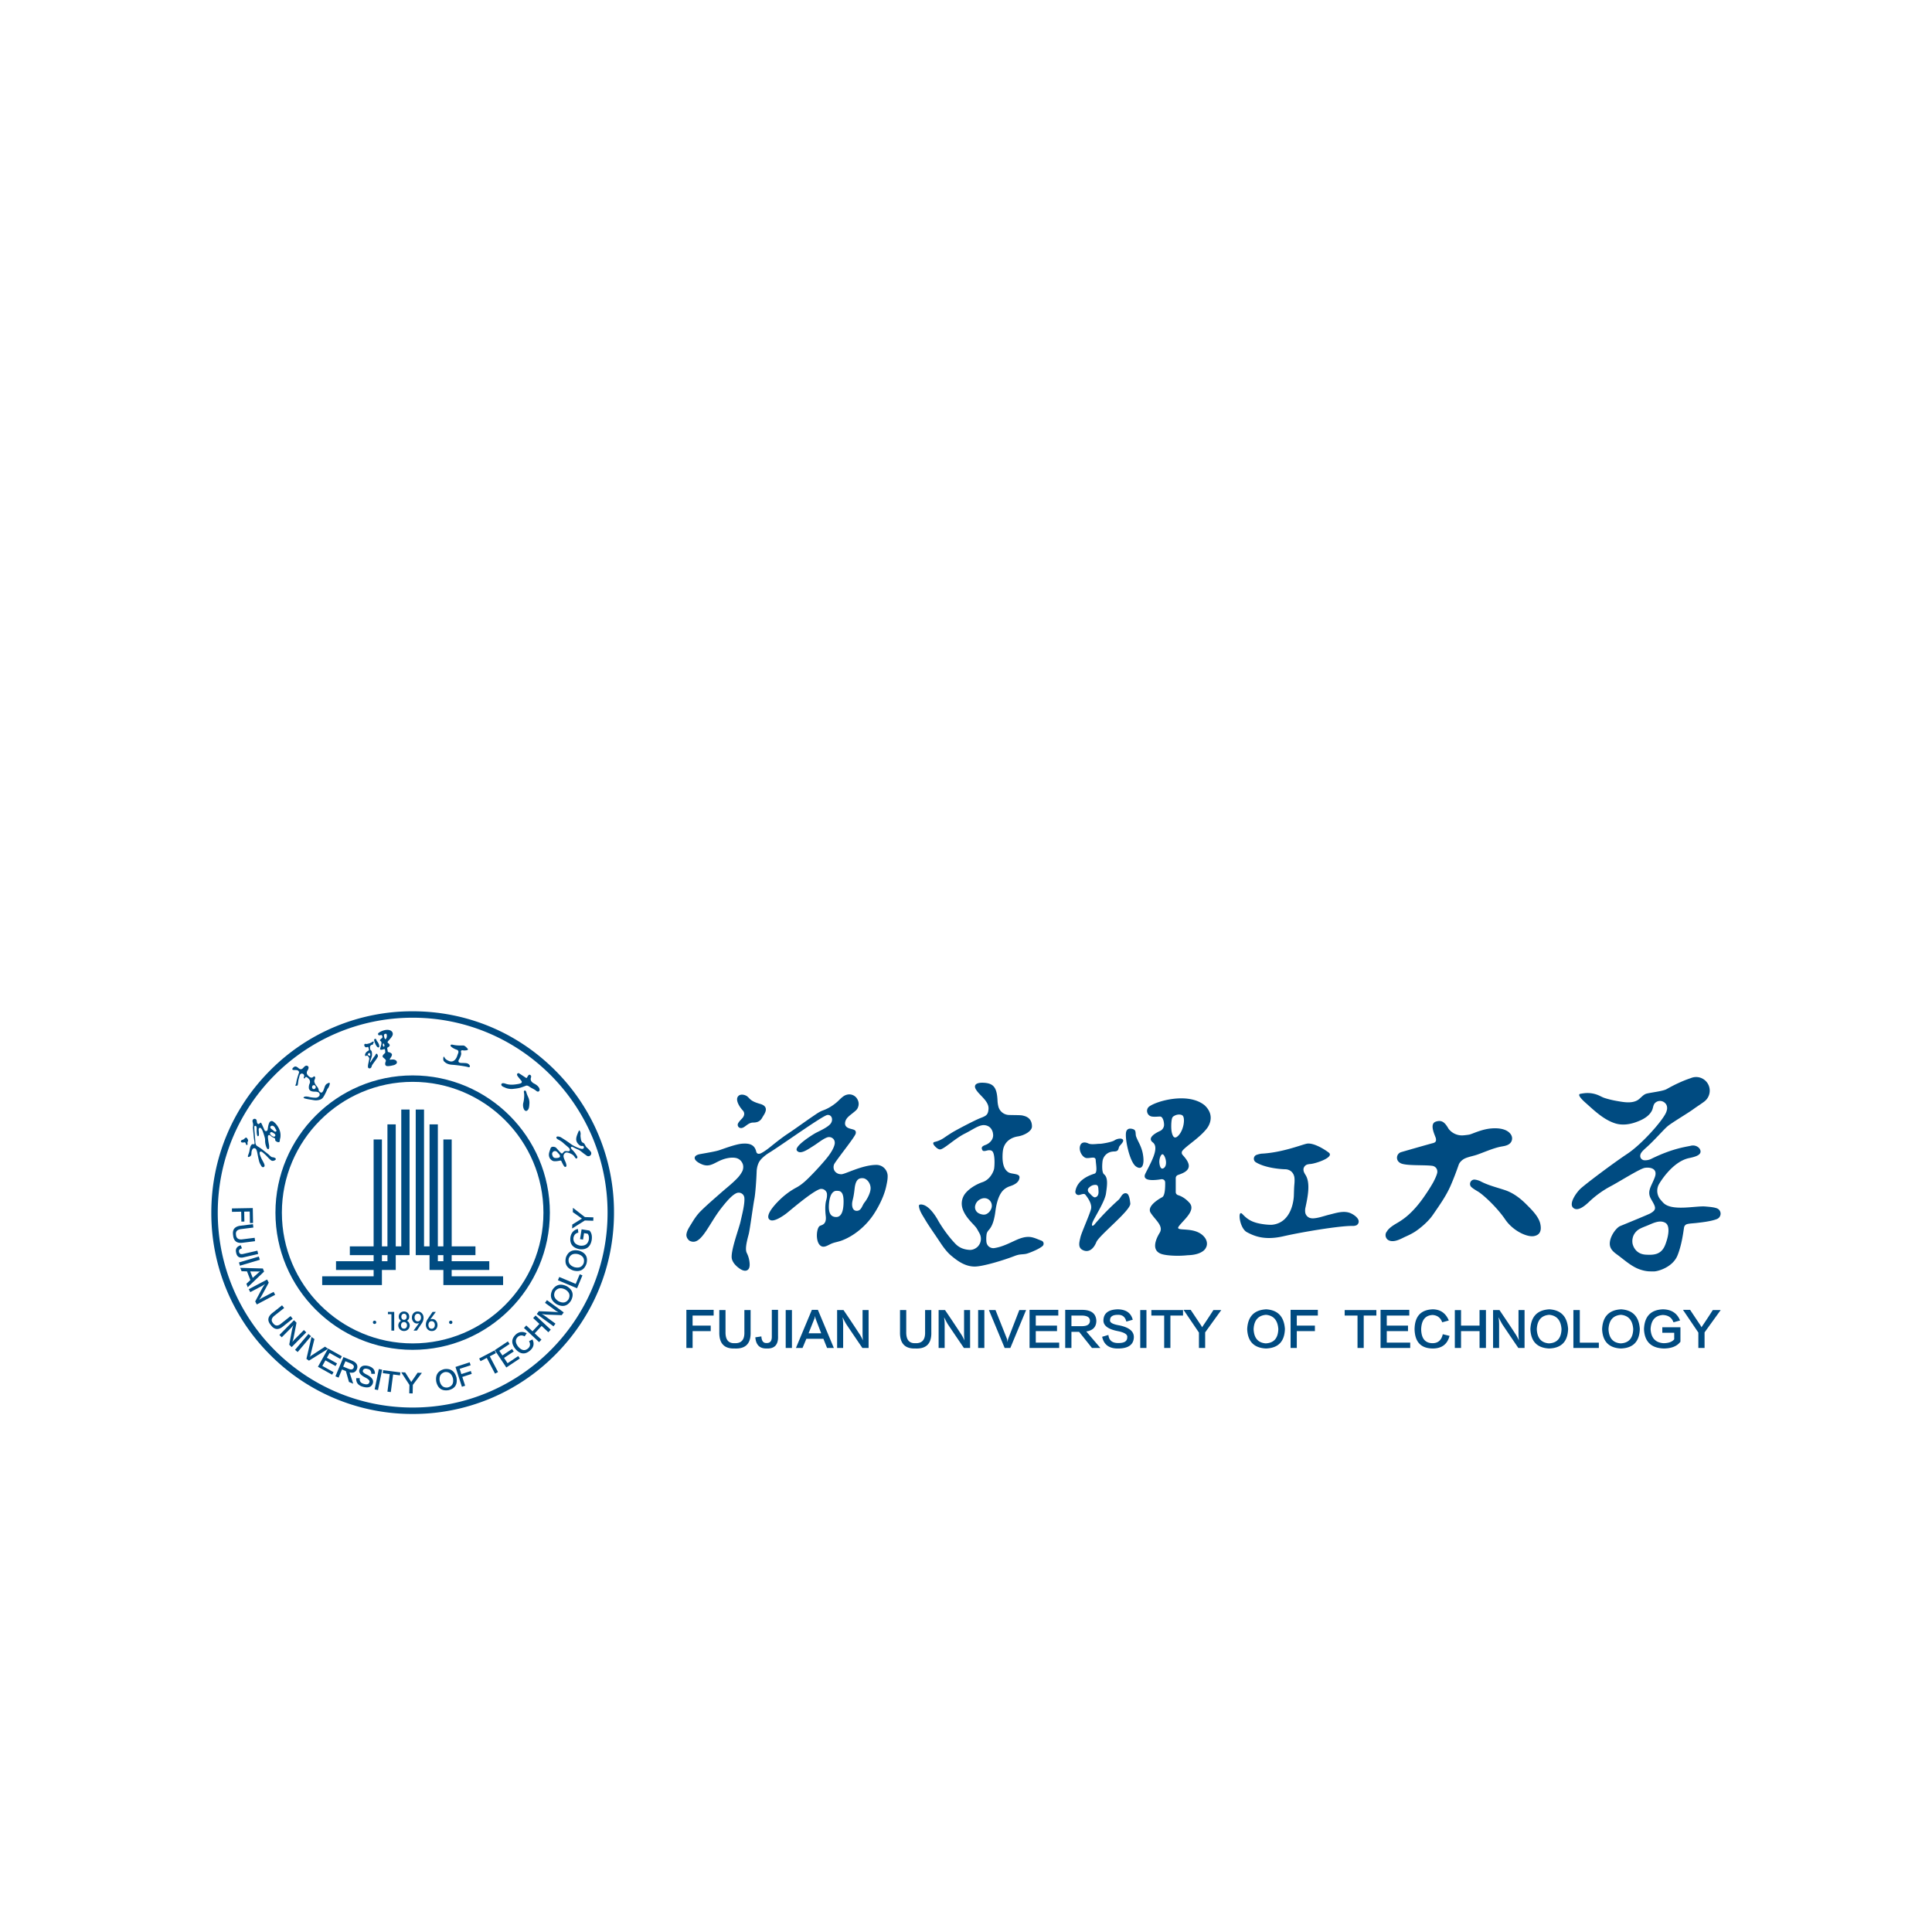 <svg width="128" height="128" fill="none" xmlns="http://www.w3.org/2000/svg"><g filter="url(#a)" fill-rule="evenodd" clip-rule="evenodd" fill="#004B81"><path d="M47.281 71.158h-1.395v.667h1.201v.364h-1.2v1.116h-.413v-2.523h1.807v.376ZM49.317 70.794h.413v1.456c.024.76-.328 1.124-1.056 1.091-.695.025-1.035-.34-1.018-1.091v-1.456h.412v1.456c-.008.51.194.756.606.74.445.016.66-.23.643-.74v-1.456ZM51.135 70.782h.412v1.735c.025.574-.23.849-.764.824-.453.008-.7-.238-.74-.74l.4-.06c.017.307.134.453.352.437.235.008.348-.142.34-.45v-1.746ZM52.055 73.305h.413v-2.51h-.413v2.51ZM53.57 72.335h.837l-.34-.886a.737.737 0 0 1-.06-.242h-.012a.815.815 0 0 1-.073.242l-.352.886Zm1.225.97-.243-.607h-1.128l-.254.607h-.437l1.055-2.523h.4l1.056 2.523h-.449ZM57.17 72.808v-.012a4.46 4.46 0 0 1-.023-.45v-1.552h.4v2.511h-.413c-.485-.712-.84-1.237-1.067-1.577-.09-.153-.166-.299-.23-.436h-.013c.025.145.037.311.037.497v1.516h-.4v-2.51h.424a83.64 83.64 0 0 1 1.043 1.564c.089.13.17.279.243.449ZM61.29 70.794h.412v1.456c.025.76-.327 1.124-1.055 1.091-.695.025-1.035-.34-1.019-1.091v-1.456h.413v1.456c-.008.51.194.756.606.74.445.016.66-.23.643-.74v-1.456ZM63.896 72.808v-.012a4.485 4.485 0 0 1-.024-.45v-1.552h.4v2.511h-.412c-.485-.712-.841-1.237-1.068-1.577-.089-.153-.165-.299-.23-.436h-.012c.024.145.036.311.036.497v1.516h-.4v-2.51h.424a83.9 83.9 0 0 1 1.043 1.564c.09.13.17.279.243.449ZM64.804 73.305h.412v-2.51h-.412v2.51ZM65.518 70.794h.437l.752 1.892c.024.081.036.15.036.207h.013a.862.862 0 0 1 .048-.219l.728-1.88h.449l-1.043 2.511h-.377l-1.043-2.51ZM68.622 72.953h1.552v.352H68.21v-2.523h1.905v.376h-1.492v.667h1.407v.364h-1.407v.764ZM70.985 71.158v.704h.692c.363 0 .541-.126.533-.376-.008-.21-.186-.32-.533-.328h-.692Zm1.917 2.147h-.558l-.85-1.067h-.509v1.067h-.412v-2.523h1.177c.565.017.86.255.885.716 0 .412-.223.65-.667.715l.934 1.092ZM75.047 71.437l-.425.121c-.072-.307-.258-.456-.558-.448-.34 0-.513.113-.52.34-.034.161.157.278.569.351.687.13 1.023.4 1.007.813-.025.469-.352.711-.983.727-.63.025-1.002-.234-1.116-.776l.413-.121c.04.372.27.55.691.534.372 0 .558-.126.558-.377.032-.185-.178-.323-.63-.412-.655-.129-.97-.376-.947-.74.025-.452.34-.687.946-.703.55.008.881.239.995.691ZM75.543 73.305h.412v-2.51h-.412v2.51ZM78.38 71.158h-.838v2.147h-.412v-2.147h-.849v-.364h2.098v.364ZM80.913 70.794l-1.068 1.48v1.031h-.412v-1.019l-1.02-1.504h.474l.704 1.055c0 .008.004.017.012.025a.28.28 0 0 1 .036.073.143.143 0 0 0 .025-.037 44.814 44.814 0 0 0 .728-1.104h.52ZM83.855 73.002c.542-.024.82-.34.837-.946-.04-.582-.31-.898-.812-.946-.518.04-.793.356-.825.946.024.59.291.905.8.946Zm.037-2.256c.768.048 1.18.481 1.237 1.298-.024.84-.445 1.273-1.262 1.297-.792-.04-1.205-.468-1.237-1.285.04-.833.461-1.27 1.262-1.31ZM87.31 71.158h-1.394v.667h1.2v.364h-1.2v1.116h-.412v-2.523h1.807v.376ZM91.187 71.158h-.837v2.147h-.411v-2.147h-.85v-.364h2.098v.364ZM91.877 72.953h1.553v.352h-1.965v-2.523h1.904v.376h-1.492v.667h1.407v.364h-1.407v.764ZM95.987 71.486l-.436.12c-.113-.306-.328-.468-.643-.484-.477.024-.728.335-.752.934.008.606.25.917.728.934.38.008.614-.19.704-.595l.448.11c-.146.566-.526.844-1.14.836-.768-.016-1.16-.444-1.177-1.285.016-.85.42-1.286 1.213-1.31.501.008.853.255 1.055.74ZM98.023 70.794h.425v2.511h-.424V72.19h-1.226v1.116h-.412v-2.51h.412v1.03h1.225v-1.03ZM100.629 72.808v-.012a4.576 4.576 0 0 1-.024-.45v-1.552h.401v2.511h-.413c-.485-.712-.84-1.237-1.067-1.577a5.6 5.6 0 0 1-.23-.436h-.013c.025.145.037.311.037.497v1.516h-.4v-2.51h.424c.477.703.825 1.224 1.043 1.564.089.13.17.279.242.449ZM102.617 73.002c.542-.024.821-.34.837-.946-.041-.582-.311-.898-.813-.946-.517.04-.792.356-.824.946.024.59.291.905.8.946Zm.037-2.256c.767.048 1.18.481 1.237 1.298-.025.84-.445 1.273-1.262 1.297-.792-.04-1.205-.468-1.237-1.285.041-.833.461-1.27 1.262-1.31ZM104.241 70.794h.425v2.16h1.261v.351h-1.686v-2.51ZM107.369 73.002c.541-.024.82-.34.836-.946-.04-.582-.311-.898-.812-.946-.518.04-.793.356-.825.946.025.59.291.905.801.946Zm.036-2.256c.768.048 1.181.481 1.237 1.298-.024.84-.445 1.273-1.261 1.297-.792-.04-1.205-.468-1.237-1.285.04-.833.461-1.27 1.261-1.31ZM110.132 71.934h1.201v.959c-.226.299-.598.448-1.116.448-.832-.032-1.265-.46-1.298-1.285.033-.841.449-1.278 1.25-1.31.566.008.946.255 1.14.74l-.437.12c-.113-.314-.352-.476-.715-.484-.502.04-.768.352-.801.934.033.582.316.893.849.934.332 0 .57-.085.716-.255v-.437h-.789v-.364ZM114 70.794l-1.068 1.48v1.031h-.412v-1.019l-1.018-1.504h.472l.704 1.055c0 .008.004.017.012.025s.02.032.036.073a.14.14 0 0 0 .025-.037 45.256 45.256 0 0 0 .727-1.104H114ZM57.274 63.67c-.16.193-.203.56-.522.55-.32-.009-.314-.424-.286-.584.04-.223.087-.286.155-.89.068-.605.28-.702.547-.687.266.014.508.334.512.653.005.319-.246.764-.406.957Zm-1.901.961c-.264-.015-.517-.166-.448-.9.068-.731.343-.84.501-.835.161.005.457-.04.463.669.007.71-.162 1.086-.516 1.066Zm3.436-2.745a.75.75 0 0 0-.278-.545s-.174-.16-.455-.164c-.953-.002-2.082.622-2.335.619a.802.802 0 0 1-.175-.023c-.077-.025-.282-.11-.33-.344 0 0-.048-.192.064-.357.346-.524 1.352-1.762 1.395-1.978.045-.226-.135-.252-.27-.29-.136-.039-.485-.097-.433-.439.052-.336.348-.47.703-.786a.6.6 0 0 0 .06-.062l.011-.014a.483.483 0 0 0 .082-.152c.056-.146.082-.374-.111-.625 0 0-.239-.316-.661-.19-.254.075-.456.34-.653.503-.268.225-.569.411-.899.528-.227.08-.428.229-.627.363-.526.354-1.035.732-1.56 1.086l-.117.078c-.427.282-.865.635-1.21.912-.316.254-.596.42-.672.428-.043.006-.085.016-.132-.003-.062-.026-.08-.064-.097-.108l-.011-.042c-.116-.465-.472-.543-.925-.51-.47.036-1.358.387-1.578.451-.22.065-.69.149-1.205.239-.516.09-.49.426.11.677.6.252.883-.193 1.56-.374.286-.076.526-.084.716-.041a.61.61 0 0 1 .374.275c.185.287.034.59.035.59a1.997 1.997 0 0 1-.364.498c-.326.338-.708.633-1.06.943-.453.4-.917.794-1.346 1.22-.233.234-.42.51-.588.792-.141.235-.328.486-.352.764 0 0-.013.168.116.307.044.07.126.124.26.149h.003a.217.217 0 0 0 .068.008c.605.026 1.1-1.235 1.816-2.164.48-.623.828-.983 1.103-1.074a.381.381 0 0 1 .328.062s.12.075.145.248l.003.031v.006c.032.418-.17 1.162-.252 1.54-.104.483-.702 2.037-.573 2.501.056.201.196.373.352.506.137.118.352.277.544.263a.28.28 0 0 0 .185-.086c.117-.127.1-.356.08-.515a1.75 1.75 0 0 0-.176-.573c-.127-.247-.007-.745.125-1.239.082-.31.277-1.819.38-2.36.058-.305.124-1.113.15-1.843.003-.058.014-.139.029-.214 0 0 .035-.208.143-.394a1.357 1.357 0 0 1 .232-.272c.12-.112.265-.225.44-.33.763-.465 3.54-2.461 3.843-2.493.303-.032.412.354.187.606-.226.252-.786.487-.987.6-.198.111-1.438.883-1.219 1.16.22.278.697-.064 1.122-.335.279-.177.61-.451.889-.547 0 0 .206-.08.386.089 0 0 .127.105.107.316v.007c-.044.29-.279.669-.595 1.045-.282.334-.576.66-.88.973-.322.33-.653.673-1.062.892-.484.259-.89.58-1.27.978-.687.722-.703 1.084-.444 1.187.258.103.8-.258 1.044-.445.23-.175 1.654-1.416 2.218-1.613a.37.37 0 0 1 .318.057.365.365 0 0 1 .152.229c.02.155-.01.328-.037.418-.058.193-.104.503-.039 1.083.064.58-.277.583-.393.651-.213.126-.29.91-.033 1.232.252.314.562.035.844-.074.196-.075.407-.106.605-.177.819-.295 1.572-.926 2.072-1.632 0 0 .717-.994.923-2.031.022-.112.09-.382.082-.652ZM49.167 58.098c-.07.075-.193.195-.26.313l-.003.005-.006.012a.204.204 0 0 0-.003.183c.052.108.132.118.194.126.26.006.442-.365.816-.365.428 0 .539-.225.633-.389.1-.173.485-.66-.175-.846-.661-.187-.663-.342-.855-.497-.125-.1-.473-.212-.625.019-.175.264.16.733.325.907.165.174.099.383-.04.532ZM110.336 66.447c-.253.669-.73.715-1.322.676l-.02-.002c-.734-.066-.836-.745-.836-.745a1.02 1.02 0 0 1-.004-.27 1.39 1.39 0 0 1 .037-.165c.109-.334.382-.488.381-.489.173-.105.361-.172.547-.247.363-.145.829-.413 1.217-.188.292.17.253.761 0 1.43Zm3.658-2.038a.382.382 0 0 0-.203-.336c-.189-.087-.473-.111-.811-.14-.654-.053-2.225.335-2.782-.246a3.391 3.391 0 0 1-.23-.263.914.914 0 0 1-.171-.528s-.008-.217.106-.426a1.32 1.32 0 0 1 .025-.042s.831-1.455 1.971-1.7c.277-.06.755-.155.766-.422.01-.26-.315-.476-.631-.4-.315.077-1.19.163-2.613.861a.903.903 0 0 1-.518.099c-.045-.01-.226-.066-.233-.278.004-.205.146-.33.459-.613.487-.439 1.079-1.12 1.338-1.345.272-.236 1.323-.856 1.691-1.122.282-.205.577-.388.784-.549l-.001-.001a.902.902 0 0 0-.767-1.58.896.896 0 0 0-.153.05 7.209 7.209 0 0 0-.796.316l-.001.001c-.309.136-.589.292-.818.418-.239.13-1.014.216-1.313.292-.249.064-.412.338-.637.455-.406.213-.942.101-1.371.026a5.966 5.966 0 0 1-.778-.191c-.13-.042-.251-.112-.377-.169a1.859 1.859 0 0 0-1.015-.142 2.96 2.96 0 0 0-.214.035c-.295.058.36.605.425.664.561.505 1.163 1.067 1.899 1.297.427.13.894.076 1.311-.067.29-.1.592-.229.829-.434.121-.104.225-.23.291-.376.072-.157.067-.353.196-.48a.473.473 0 0 1 .315-.132H110a.48.48 0 0 1 .34.165c.133.143.114.335.104.396a1.2 1.2 0 0 1-.049.171c-.178.496-1.578 2.105-2.585 2.773-.956.633-2.876 2.08-3.13 2.338-.286.29-.746.965-.454 1.234.331.305.877-.226 1.104-.44.416-.39.896-.73 1.401-.997.552-.29 1.914-1.153 2.237-1.207.323-.053.884.016.669.615-.216.6-.554.93-.246 1.46.307.53.403.685-.062.946-.129.072-1.546.654-1.987.834-.257.105-.724.713-.688 1.224.022.293.235.486.458.648.493.356.973.818 1.56 1.012.45.148.663.115.905.121.242.006 1.236-.265 1.558-1.05.282-.685.386-1.532.436-1.85a.282.282 0 0 1 .197-.232l.006-.002h.002c.167-.045.414-.05.62-.075.238-.028.967-.1 1.367-.265.242-.113.231-.35.231-.35ZM72.13 62.995c-.041-.041-.052-.101-.052-.101a.214.214 0 0 1 .054-.192c.094-.091.21-.193.415-.202.219-.01.216.13.233.419.017.288-.11.387-.23.407-.115.02-.29-.2-.42-.33Zm2.616.158a.212.212 0 0 0-.262-.084c-.187.078-.234.295-.38.425-.528.47-1.029.98-1.494 1.515-.021.025-.044.05-.063.076-.099.134-.26.216-.18-.057.08-.273.826-1.393.906-1.948.081-.556.151-1.058-.129-1.281-.137-.11-.136-.538-.1-.854a.74.74 0 0 1 .606-.641c.056-.01.114-.016.178-.017.1-.003.203-.021.253-.119.03-.059.04-.126.065-.187.048-.114.342-.336.253-.471-.084-.127-.395-.074-.56.041-.164.116-.863.237-.994.23-.13-.008-.544.075-.74-.025 0 0-.409-.213-.538.136-.128.35.162.82.432.834.27.014.583-.14.595.133.011.273.134.827-.073.896-.206.07-1.112.336-1.268 1.133l-.007.04a.218.218 0 0 0 .076.198c.1.08.215.034.215.034v.002c.143-.041.298-.099.365-.017.157.19.453.608.385.937-.07.329-.629 1.572-.699 1.866-.09.38-.205.752.222.903.338.12.644-.105.825-.556.18-.451 2.296-2.11 2.25-2.56-.025-.25-.065-.462-.14-.582ZM75.234 59.026a.677.677 0 0 0-.004-.03.277.277 0 0 0-.04-.106c-.06-.087-.232-.118-.332-.114-.13.006-.216.089-.248.212-.104.42.228 1.992.647 2.29.42.297.594-.123.455-.857-.043-.22-.12-.43-.216-.633-.076-.16-.162-.318-.223-.485-.033-.089-.026-.184-.039-.277ZM77.996 59.303c-.053.042-.125.077-.192.045-.065-.032-.1-.107-.125-.17-.077-.205-.085-.44-.08-.656.002-.081.007-.162.017-.242.01-.083.02-.17.06-.245.027-.053.085-.087.137-.115a.62.62 0 0 1 .43-.065.352.352 0 0 1 .08.033c.237.13.106 1.074-.327 1.415Zm-1.01 1.177a.073.073 0 0 1 .025-.007c.01 0 .021.002.03.007.07.032.112.129.14.195a.945.945 0 0 1 .065.247c.023.17-.004.414-.189.49-.203.084-.25-.33-.248-.45a.908.908 0 0 1 .045-.273c.018-.053.068-.177.132-.209Zm2.988-1.738s.608-.745-.122-1.472l-.035-.036c-1.074-.883-3.154-.308-3.68.076a.364.364 0 0 0-.113.433s.055.186.285.23c.2.032.438-.002.556.001.165.004.265.32.256.58a.458.458 0 0 1-.265.375c-.311.142-.871.458-.48.758.453.35-.105 1.293-.49 2.062-.229.459.375.495 1.078.374.057.001.219.02.231.216.007.4-.022.873-.19.975 0 0-1.084.55-.77 1.039.316.49.874.874.594 1.328-.278.454-.576 1.206.176 1.416.33.092 1.04.136 1.686.065h.001c.547-.014.851-.153 1.015-.277l.009-.005.02-.017c.113-.095.146-.174.146-.174.202-.337-.034-.655-.034-.655h.002c-.598-.871-2.05-.37-1.757-.778.31-.431 1.166-1.06.711-1.567-.293-.328-.585-.457-.757-.508 0 0-.15-.045-.151-.203v-.93a.22.22 0 0 1 .144-.201c.094-.032.18-.066.258-.098.796-.332.395-.853.053-1.233-.05-.058-.054-.113-.054-.113a.214.214 0 0 1 .032-.15c.24-.325 1.169-.874 1.645-1.511ZM65.125 64.47a.85.85 0 0 1-.288-.09.453.453 0 0 1-.212-.555c.094-.338.55-.573.863-.363a.511.511 0 0 1 .168.655.645.645 0 0 1-.32.326.436.436 0 0 1-.211.027Zm4.013 1.884c-.025-.134-.157-.163-.157-.163-.257-.095-.51-.227-.789-.242-.285-.015-.563.075-.822.187-.425.185-.954.48-1.52.556a.467.467 0 0 1-.326-.098s-.137-.09-.17-.301a2.095 2.095 0 0 1 .012-.53c.02-.12.103-.223.102-.223.132-.15.364-.381.48-1.286.086-.668.252-1.065.436-1.304.22-.279.535-.36.535-.361.273-.091.603-.247.626-.575.012-.176-.187-.21-.322-.237-.143-.03-.321-.04-.444-.13-.197-.145-.392-.435-.354-1.188a2.49 2.49 0 0 1 .034-.306c.104-.494.486-.779.96-.86a1.66 1.66 0 0 0 .652-.245c.138-.092.299-.236.299-.417 0-.632-.52-.696-.627-.726-.12-.032-.586-.023-.901-.035h-.005l-.019-.001a.75.75 0 0 1-.666-.533 1.963 1.963 0 0 1-.065-.44c-.04-.805-.238-1.102-.838-1.155-.601-.053-.796.161-.554.495.026.038.055.078.089.118.267.32.74.673.708 1.117-.028.392-.161.46-.527.6-.402.153-1.546.763-1.775.897-.17.099-.36.22-.628.404-.19.132-.405.232-.631.282-.188.041-.075.197.01.288.08.086.218.212.345.21.247-.007.981-.72 1.631-1.045.52-.26.85-.522 1.203-.564.128-.008.532.007.657.489.008.043.014.086.019.129.032.297-.191.576-.508.695-.177.066-.316.143-.204.34a.127.127 0 0 0 .027.037c.078.066.272-.014.362-.024.114-.013.238-.001.304.107.158.262.115.982.08 1.14-.035.159-.249.691-.763.864-.343.115-.826.371-1.121.724a1.08 1.08 0 0 0-.232.915l.002.014c.046.197.137.382.248.551.105.16.229.307.358.449.1.11.206.215.3.33.058.071.102.15.146.23.052.097.112.188.15.292a.74.74 0 0 1-.156.753s-.204.234-.528.232c-.346-.017-.683-.115-.964-.407-.658-.683-1.13-1.516-1.13-1.516s-.494-.964-1.046-1.074a.357.357 0 0 0-.188-.002c-.042.015-.056.048-.05.111.032.298.246.606.394.856.26.44.56.857.844 1.282.248.37.499.773.833 1.074l.03.027c.432.365.926.737 1.565.751.532.013 1.946-.418 2.66-.696.128-.05.259-.089.396-.104.155-.018.307-.016.456-.064.113-.035.222-.078.33-.123.232-.098.475-.207.674-.364.105-.09.073-.207.073-.207ZM90.01 64.865c-.049-.212-.342-.406-.527-.486-.45-.195-.965-.013-1.417.096-.339.082-.707.226-1.057.243a.643.643 0 0 1-.256-.038.464.464 0 0 1-.272-.319.893.893 0 0 1 .011-.366c.139-.655.349-1.613 0-2.155a1.218 1.218 0 0 1-.112-.215c-.05-.17 0-.257 0-.257a.369.369 0 0 1 .216-.213 1.03 1.03 0 0 1 .22-.037c.36-.026 1.625-.452 1.212-.761-.413-.31-1.084-.671-1.471-.581-.387.09-1.651.593-2.994.658 0 0-.137.02-.278.067a.097.097 0 0 1-.016.006.272.272 0 0 0-.08.486l.013.009c.597.367 1.58.458 1.964.465 0 0 .487-.006.59.525.016.123.018.273.001.455-.025.263-.027.536-.037.802-.01.208-.128 1.752-1.433 1.894-.139.007-.303 0-.504-.025-.838-.103-1.135-.336-1.471-.684-.335-.349-.206.929.297 1.2.503.27 1.187.555 2.426.27 1.238-.283 3.729-.696 4.567-.683a.59.59 0 0 0 .262-.043h.002l.011-.005a.195.195 0 0 0 .055-.044.27.27 0 0 0 .077-.264ZM102.044 65.063c-.113-.484-.592-.944-.928-1.28-.4-.4-.861-.75-1.401-.932-.557-.187-1.133-.32-1.653-.601 0 0-.198-.091-.384-.099a.285.285 0 0 0-.263.182.28.28 0 0 0 .067.313c.112.103.28.202.446.302.367.222 1.274 1.073 1.79 1.836.516.764 1.456 1.197 1.913 1.11.211-.041.566-.17.413-.831ZM96.696 61.056a.914.914 0 0 1 .414-.33c.236-.096.516-.142.772-.232.475-.168.93-.375 1.421-.497.231-.058.499-.061.695-.21a.453.453 0 0 0 .132-.572c-.124-.248-.5-.523-1.338-.452-.663.057-1.274.38-1.462.41a4.481 4.481 0 0 1-.389.047 1.116 1.116 0 0 1-.969-.434c-.217-.37-.416-.626-.855-.471-.452.159-.019.945.013 1.105.031.163.004.267-.198.316-.198.047-1.816.512-2.11.598l-.02.007a.387.387 0 0 0-.24.284s-.06.233.154.391c.021.016.045.03.07.045.348.191 1.572.104 2.117.18.049.008.18.042.263.17.07.11.065.223.055.284-.049.223-.184.476-.258.624a10.88 10.88 0 0 1-.463.745c-.337.51-.717 1-1.172 1.41-.23.208-.478.386-.744.542-.234.137-.553.326-.696.565a.077.077 0 0 1-.008.011c0 .002-.002.004-.003.005a.859.859 0 0 0-.037.054c-.054.102-.043.204-.043.204a.39.39 0 0 0 .147.281c.368.263.945-.105 1.162-.2.203-.088.397-.183.599-.306.225-.138.858-.605 1.226-1.14.431-.628.878-1.248 1.182-1.95.2-.46.378-.932.542-1.407l.04-.077ZM27.34 51.426c-7.12 0-12.913 5.793-12.913 12.914 0 7.12 5.792 12.913 12.913 12.913 7.12 0 12.913-5.793 12.913-12.913S34.46 51.426 27.34 51.426Zm0 26.253a13.251 13.251 0 0 1-9.433-3.907A13.252 13.252 0 0 1 14 64.34c0-3.564 1.387-6.914 3.907-9.433A13.251 13.251 0 0 1 27.34 51c3.563 0 6.913 1.388 9.432 3.907a13.25 13.25 0 0 1 3.907 9.433c0 3.563-1.387 6.913-3.907 9.432a13.251 13.251 0 0 1-9.432 3.907Z"/><path d="M27.34 55.675c-4.778 0-8.665 3.887-8.665 8.665 0 4.777 3.887 8.664 8.665 8.664 4.777 0 8.664-3.887 8.664-8.664 0-4.778-3.887-8.665-8.664-8.665Zm0 17.755c-5.013 0-9.091-4.078-9.091-9.09 0-5.013 4.078-9.091 9.09-9.091 5.013 0 9.091 4.078 9.091 9.09 0 5.013-4.078 9.091-9.09 9.091Z"/><path d="M29.01 67.559h.366v-.402h-.367v.402Zm-3.707 0h.367v-.402h-.367v.402Zm0-8.067h-.55v7.084h-1.575v.58h1.576v.403h-2.492v.58h2.492v.418h-3.408v.581h3.957v-.998h.916v-.983h.916V57.51h-.55v9.066h-.366v-8.083h-.55v8.083h-.366v-7.084Zm4.073 0h.55v7.084H31.5v.58h-1.576v.403h2.492v.58h-2.492v.418h3.408v.581h-3.957v-.998h-.916v-.983h-.916V57.51h.55v9.066h.366v-8.083h.55v8.083h.366v-7.084ZM16.559 65.031l-.014-.764-.366.007.012.657-.199.004-.012-.658-.611.011-.004-.226 1.382-.025.018.99-.206.004ZM16.872 66.007l.027.224-.79.1c-.412.064-.634-.103-.666-.5-.06-.377.115-.586.525-.628l.79-.099.029.224-.791.099c-.278.03-.398.157-.361.38.02.242.17.342.445.299l.792-.099ZM17.053 66.86l.05.22-.925.212c-.304.084-.482-.019-.534-.307-.06-.24.042-.402.304-.485l.082.206c-.163.046-.226.127-.19.241.024.126.118.168.28.127l.933-.214ZM15.895 67.856l-.064-.216 1.318-.391.064.215-1.318.392ZM16.58 68.235l.164.427.386-.347a.402.402 0 0 1 .112-.079l-.002-.006a.445.445 0 0 1-.138.01l-.522-.005Zm-.255.817.262-.243-.222-.577-.36-.011-.086-.223 1.497.043.08.205-1.083 1.035-.088-.23ZM17.158 70.115l.006-.003c.074-.05.145-.091.211-.127l.753-.396.102.194-1.217.641-.105-.2c.22-.416.384-.723.491-.92.052-.082.103-.157.153-.223l-.003-.006a1.714 1.714 0 0 1-.232.145l-.734.387-.103-.193 1.216-.642.11.206a46.6 46.6 0 0 1-.492.905c-.04.076-.092.153-.156.232ZM19.252 71.194l.14.177-.624.495c-.318.27-.594.243-.828-.08-.248-.29-.207-.56.121-.81l.625-.495.14.177-.624.495c-.222.17-.259.341-.111.512.144.197.323.205.536.024l.625-.495ZM19.368 72.91l.005-.004c.056-.069.11-.13.163-.184l.598-.604.156.154-.967.977-.161-.159c.086-.463.15-.805.193-1.025.024-.094.05-.18.078-.258l-.004-.005a1.657 1.657 0 0 1-.178.207l-.585.59-.155-.154.968-.977.165.164c-.086.457-.152.794-.197 1.01a1.43 1.43 0 0 1-.08.269ZM19.721 73.576l-.173-.146.886-1.05.174.145-.887 1.051ZM20.638 72.576l.194.14-.268 1.082a.399.399 0 0 1-.05.103l.005.004c.03-.033.06-.06.091-.082l.924-.604.2.143-1.265.785-.168-.12.337-1.45Z"/><path d="m21.356 74.494.742.415-.094.168-.94-.525.674-1.207.911.51-.1.179-.714-.398-.178.319.673.375-.098.174-.672-.376-.204.366ZM22.884 74.185l-.147.356.35.145c.183.077.3.051.348-.077.04-.108-.027-.201-.2-.278l-.35-.146Zm.518 1.49-.282-.118-.205-.719-.258-.107-.224.54-.209-.087.531-1.276.595.248c.283.127.382.31.297.548-.086.209-.25.282-.488.222l.243.748ZM24.84 75.019h-.243c.008-.173-.067-.28-.226-.32-.179-.052-.287-.018-.326.1-.041.08.041.17.247.27.343.172.48.366.408.58-.083.244-.292.322-.626.236-.336-.083-.493-.275-.472-.577l.236-.002c-.035.202.06.33.284.385.196.056.313.018.35-.114.045-.093-.045-.197-.27-.312-.326-.167-.454-.344-.387-.532.081-.235.283-.31.604-.228.289.087.429.258.42.514ZM25.043 76.096l-.221-.046.275-1.347.222.045-.276 1.348ZM26.499 75.123l-.455-.06-.152 1.166-.224-.029.152-1.166-.46-.06.025-.198 1.14.15-.026.197ZM27.953 74.955l-.601.798-.012.565-.226-.005.012-.558-.541-.835.259.005.373.586c0 .005.002.01.007.014.004.004.01.018.018.04a.079.079 0 0 0 .014-.02 25.238 25.238 0 0 0 .41-.597l.287.007ZM29.663 75.923c.288-.071.404-.27.348-.598-.084-.309-.264-.449-.538-.421-.274.077-.388.276-.342.597.077.314.254.455.532.422Zm-.223-1.216c.418-.056.686.132.804.564.078.455-.102.732-.538.833-.43.063-.697-.123-.802-.558-.069-.452.11-.731.536-.84ZM31.181 74.453l-.727.236.113.348.626-.204.061.19-.626.203.19.581-.215.07-.427-1.314.941-.306.064.196ZM32.856 73.647l-.406.213.546 1.042-.2.105-.546-1.042-.412.216-.092-.177 1.018-.533.092.176ZM33.627 74.315l.707-.472.107.16-.895.597-.767-1.15.869-.578.114.171-.68.453.202.304.642-.427.11.166-.641.427.232.349ZM34.897 72.332l-.14.206c-.156-.089-.303-.08-.44.024-.192.179-.186.398.015.657.218.25.43.295.635.133.162-.131.19-.297.084-.498l.226-.112c.14.288.079.539-.18.753-.328.265-.644.224-.948-.122-.293-.361-.278-.687.045-.977.212-.174.447-.195.703-.064ZM35.324 71.325l.16-.17 1.005.938-.159.17-.447-.417-.458.491.447.417-.154.165-1.005-.938.154-.165.413.385.457-.49-.413-.386ZM37.006 70.956 37 70.952a2.506 2.506 0 0 1-.206-.135l-.686-.502.13-.177 1.11.812-.134.183c-.472-.016-.82-.029-1.043-.039a3.092 3.092 0 0 1-.267-.04l-.004.006c.072.037.15.085.232.145l.67.49-.13.177-1.11-.812.138-.188c.465.017.808.032 1.029.046.086.002.178.015.277.038ZM37.667 70.079c.133-.266.056-.483-.23-.653-.29-.135-.512-.09-.669.138-.118.258-.04.474.233.646.29.146.511.102.666-.131Zm-1.07-.618c.227-.355.544-.437.95-.247.397.235.492.552.286.95-.23.368-.545.452-.945.25-.388-.241-.485-.559-.291-.953ZM36.963 68.82l.09-.216 1.09.457.267-.638.178.075-.356.852-1.269-.53ZM38.674 67.677c.07-.288-.052-.484-.368-.585-.312-.069-.52.025-.623.281-.058.279.065.472.37.58.315.078.522-.014.621-.276Zm-1.18-.366c.144-.396.435-.547.873-.45.438.142.6.43.488.862-.144.41-.432.561-.866.453-.432-.15-.597-.438-.495-.865ZM38.43 66.095l.102-.65.52.081c.142.148.191.362.147.642-.087.448-.356.646-.805.594-.453-.089-.654-.351-.603-.787.052-.306.218-.49.497-.554l.028.246c-.18.034-.288.15-.323.346-.02.275.126.446.438.513.318.031.51-.095.577-.381.028-.18.002-.316-.077-.409l-.236-.037-.067.427-.197-.031ZM37.96 64.022l.79.612.564.02-.008.225-.558-.019-.842.53.009-.26.59-.365c.005 0 .01-.002.014-.006a.15.15 0 0 1 .04-.019.082.082 0 0 0-.019-.013 24.031 24.031 0 0 0-.59-.42l.01-.285ZM24.927 71.607a.11.11 0 1 1-.22 0 .11.11 0 0 1 .22 0ZM29.973 71.607a.11.11 0 1 1-.22 0 .11.11 0 0 1 .22 0ZM25.931 72.156v-1.088h-.23v-.152h.417v1.24h-.187ZM26.59 71.24c0 .062.016.11.048.147a.162.162 0 0 0 .128.055.163.163 0 0 0 .129-.055.214.214 0 0 0 .048-.147.215.215 0 0 0-.048-.146.163.163 0 0 0-.13-.056.162.162 0 0 0-.127.055.217.217 0 0 0-.048.147Zm-.021.568c0 .067.018.12.053.16.036.04.084.06.144.06.06 0 .108-.02.144-.06a.23.23 0 0 0 .054-.16.227.227 0 0 0-.054-.159.186.186 0 0 0-.144-.06c-.06 0-.109.02-.144.06a.23.23 0 0 0-.053.16Zm.001-.303a.332.332 0 0 1-.114-.117.319.319 0 0 1-.037-.156.33.33 0 0 1 .1-.245.343.343 0 0 1 .248-.097c.1 0 .183.033.248.098a.33.33 0 0 1 .099.244c0 .059-.012.11-.037.156a.336.336 0 0 1-.114.117.349.349 0 0 1 .182.31.368.368 0 0 1-.23.341.398.398 0 0 1-.148.027.397.397 0 0 1-.146-.027.373.373 0 0 1-.232-.342.348.348 0 0 1 .181-.309ZM27.89 71.29a.275.275 0 0 0-.057-.183.19.19 0 0 0-.154-.069.19.19 0 0 0-.154.069.276.276 0 0 0-.058.183c0 .076.02.138.058.184a.19.19 0 0 0 .154.069.19.19 0 0 0 .153-.07.276.276 0 0 0 .058-.183Zm-.123.365a.346.346 0 0 1-.14.03.304.304 0 0 1-.239-.113.42.42 0 0 1-.097-.284.4.4 0 0 1 .106-.286.359.359 0 0 1 .272-.112c.115 0 .21.04.282.118a.43.43 0 0 1 .11.305.59.59 0 0 1-.032.189.767.767 0 0 1-.095.187l-.317.467H27.4l.366-.501ZM28.385 71.782c0 .077.02.138.058.184.038.045.09.068.153.068a.191.191 0 0 0 .154-.068.274.274 0 0 0 .058-.184.276.276 0 0 0-.058-.183.192.192 0 0 0-.154-.069.19.19 0 0 0-.153.069.275.275 0 0 0-.058.183Zm.123-.365a.272.272 0 0 1 .066-.022.36.36 0 0 1 .075-.007.3.3 0 0 1 .205.082.38.38 0 0 1 .096.138.45.45 0 0 1 .034.176.404.404 0 0 1-.106.288.354.354 0 0 1-.27.112.37.37 0 0 1-.283-.119.432.432 0 0 1-.11-.306c0-.062.01-.125.031-.188a.796.796 0 0 1 .095-.188l.32-.467h.214l-.367.501ZM18.253 58.785c.02.052.087.1.05.162-.037.061-.118.014-.146-.009-.038-.032-.046-.048-.156-.128-.11-.079-.106-.131-.074-.181.032-.05.121-.063.183-.029a.408.408 0 0 1 .143.185Zm-.022.475c-.032.05-.089.083-.224-.011s-.126-.16-.108-.19c.019-.03.042-.093.181-.016.139.076.194.15.151.217Zm-.157-.97a.168.168 0 0 0-.137-.006s-.05.017-.082.071c-.105.185-.107.474-.135.523a.19.19 0 0 1-.024.031c-.014.012-.053.043-.103.026 0 0-.043-.011-.063-.051-.064-.125-.194-.457-.232-.489-.039-.033-.063 0-.086.021-.022.022-.072.084-.133.036-.06-.047-.053-.12-.076-.223l-.005-.018-.002-.004a.138.138 0 0 0-.154-.08s-.088.012-.11.108c-.013.058.016.126.027.182a.66.66 0 0 1 .004.234c-.01.052-.003.108.002.161.011.142.029.282.04.424l.002.03c.008.115.029.239.045.336.015.09.016.162.01.178-.004.009-.006.018-.016.025-.011.01-.02.009-.031.008l-.01-.003c-.103-.029-.157.032-.2.124-.045.096-.074.307-.085.357-.012.05-.047.15-.086.26-.04.11.029.143.144.053.114-.089.059-.193.098-.344a.339.339 0 0 1 .07-.144c.044-.045.095-.043.095-.043.076-.005.119.058.119.058.029.041.047.092.057.126.03.1.046.207.067.31.028.131.054.265.09.395a.89.89 0 0 0 .09.202c.03.053.058.117.11.152 0 0 .03.02.072.011.019-.001.038-.01.058-.034a.064.064 0 0 0 .01-.013c.07-.115-.12-.35-.223-.591-.069-.162-.1-.27-.088-.333a.086.086 0 0 1 .048-.057s.028-.015.064 0l.007.002c.086.04.208.161.273.219.082.073.32.36.424.386a.24.24 0 0 0 .137-.013c.038-.014.093-.038.11-.077a.062.062 0 0 0 .004-.046c-.011-.036-.058-.058-.091-.072a.387.387 0 0 0-.13-.028c-.063-.003-.147-.08-.228-.16-.052-.05-.324-.254-.418-.334a3.69 3.69 0 0 0-.342-.231.327.327 0 0 1-.039-.03s-.037-.029-.061-.07a.339.339 0 0 1-.018-.043l-.001-.004a.626.626 0 0 1-.025-.15c-.006-.2-.09-.96-.063-1.022.027-.062.114-.041.138.03.024.072.009.207.009.258 0 .051.014.377.092.365.078-.013.064-.143.058-.256-.004-.073-.02-.168-.01-.232 0 0 .008-.05.06-.066 0 0 .035-.013.074.014h.001c.052.041.1.128.138.231.034.092.066.185.093.279.03.098.06.2.057.304a1.11 1.11 0 0 0 .052.355c.064.213.133.255.182.216.048-.039.037-.184.028-.252-.01-.064-.094-.477-.071-.609a.084.084 0 0 1 .107-.06.248.248 0 0 1 .078.053.605.605 0 0 0 .206.127c.12.05.083.118.084.148.001.055.145.156.236.141.089-.014.069-.105.078-.172.007-.047.024-.091.032-.137a1.016 1.016 0 0 0-.09-.583s-.115-.248-.294-.402c-.02-.017-.065-.06-.118-.088ZM16.279 59.752c.006.022.016.059.032.084v.002l.002.002c.004.007.015.02.035.021.027.002.038-.013.046-.024.03-.05-.022-.126.019-.199.047-.083.015-.13-.007-.166-.022-.038-.075-.167-.183-.058-.11.108-.14.09-.191.111-.033.014-.093.069-.065.124.032.063.16.049.212.036.052-.013.086.023.1.067ZM36.814 60.723c-.15-.003-.193-.095-.227-.215l-.001-.004c-.038-.15.09-.219.09-.219a.212.212 0 0 1 .088-.024c.074-.002.124.042.124.041.033.028.06.06.088.092.054.062.14.136.122.229-.013.07-.133.104-.284.1Zm.663.584a.08.08 0 0 0 .052-.064.573.573 0 0 0-.03-.171c-.035-.134-.222-.419-.146-.57a.676.676 0 0 1 .036-.064.192.192 0 0 1 .093-.072s.043-.017.092-.009l.01.002s.348.063.477.273c.032.05.084.139.138.122.052-.016.072-.096.035-.153-.038-.057-.117-.225-.355-.459a.191.191 0 0 1-.056-.096c-.001-.01-.003-.05.039-.066.04-.014.075.006.154.048.121.066.298.136.361.171.066.038.263.203.342.258.06.041.118.087.164.117a.19.19 0 0 0 .26-.264l-.001-.002a1.504 1.504 0 0 0-.138-.16c-.049-.053-.1-.097-.141-.134-.043-.039-.114-.187-.15-.24-.03-.046-.096-.059-.136-.095-.07-.066-.086-.18-.1-.27a1.227 1.227 0 0 1-.018-.169c0-.029.005-.058.007-.087a.393.393 0 0 0-.065-.252c-.032-.054-.095.114-.102.132-.06.147-.13.306-.124.468a.451.451 0 0 0 .105.256c.04.05.087.102.145.135.03.016.061.028.095.031.036.003.075-.012.11.005.021.01.039.03.048.053l.001.006c.014.046-.008.08-.008.08a.1.1 0 0 1-.071.048.24.24 0 0 1-.038.003c-.11 0-.53-.166-.733-.319a8.841 8.841 0 0 0-.684-.458c-.078-.036-.245-.08-.278-.003-.037.087.107.158.165.188.107.056.209.127.297.209.097.09.364.3.397.36.034.06.06.176-.075.176-.134 0-.224-.045-.308.053-.083.099-.107.129-.192.055a15.1 15.1 0 0 1-.305-.336c-.04-.044-.193-.094-.292-.051-.056.025-.08.08-.096.136-.037.123-.095.252-.092.382.002.1.024.14.04.188.016.048.14.227.318.236.156.008.332-.031.398-.044a.06.06 0 0 1 .06.023l.001.001c.02.03.04.08.059.119.022.045.088.185.149.252.04.04.086.022.086.022ZM24.386 53.896c-.011-.008-.016-.02-.016-.02a.05.05 0 0 1 .005-.046.137.137 0 0 1 .086-.063c.049-.01.054.021.069.086.015.065-.01.092-.036.101-.025.01-.073-.033-.108-.058Zm.598-.068a.049.049 0 0 0-.062-.009c-.04.025-.041.076-.07.112-.1.127-.193.262-.277.402l-.012.02c-.017.034-.05.059-.043-.006.008-.065.132-.348.128-.477-.004-.13-.008-.246-.08-.285-.035-.02-.052-.117-.057-.19a.17.17 0 0 1 .112-.169.27.27 0 0 1 .04-.01c.022-.005.045-.014.052-.037.005-.015.005-.03.008-.045.006-.028.064-.09.038-.117-.024-.026-.092-.001-.125.031a.704.704 0 0 1-.216.092c-.03.004-.12.039-.169.024 0 0-.1-.032-.116.052-.015.084.07.18.131.172.062-.008.127-.055.14.006.014.061.063.182.02.206-.045.024-.24.12-.243.307v.01c0 .005.003.028.025.04.026.015.05 0 .05 0 .031-.015.064-.034.082-.018.043.037.127.12.125.197-.003.077-.08.38-.085.45-.005.09-.016.179.087.196.08.014.142-.05.164-.159.023-.11.436-.569.408-.669a.351.351 0 0 0-.055-.126ZM24.931 52.874l-.002-.006a.066.066 0 0 0-.013-.023c-.017-.017-.058-.017-.08-.012-.03.006-.045.028-.048.057-.007.1.131.443.238.493.106.05.13-.051.069-.212a.6.6 0 0 0-.074-.135c-.024-.033-.05-.065-.07-.1-.011-.02-.013-.041-.02-.062ZM25.567 52.827c-.01.012-.025.023-.041.018-.016-.005-.027-.02-.035-.034a.572.572 0 0 1-.05-.2c-.001-.02-.002-.04.004-.058.004-.013.015-.023.026-.032a.143.143 0 0 1 .095-.032c.006.001.013.002.02.005.058.02.066.239-.018.333Zm-.181.307a.017.017 0 0 1 .005-.003h.007c.017.005.03.025.04.04.01.016.018.034.024.052.012.038.015.094-.023.119-.043.027-.07-.065-.074-.092a.21.21 0 0 1-.001-.063c.002-.014.008-.043.022-.053Zm.607-.513s.108-.192-.086-.328l-.01-.006c-.278-.158-.726.055-.83.163a.084.084 0 0 0-.008.102s.02.04.073.04c.047 0 .1-.017.127-.02.037-.006.072.061.08.12a.106.106 0 0 1-.045.096c-.064.044-.178.138-.078.19.116.062.027.297-.03.487-.033.113.105.097.26.042.013-.002.05-.005.06.04.018.09.03.198-.004.228 0 0-.223.167-.133.266.091.098.233.163.188.277-.046.114-.083.296.096.313.078.008.24-.01.384-.052a.4.4 0 0 0 .219-.103l.002-.002.003-.004c.022-.026.027-.045.027-.045.032-.085-.034-.147-.034-.147-.17-.174-.479-.003-.428-.107.053-.11.222-.286.099-.383a.39.39 0 0 0-.192-.085s-.035-.004-.042-.04l-.037-.21c-.005-.036.024-.052.024-.052.02-.01.039-.022.055-.032.167-.107.056-.209-.037-.281-.014-.011-.017-.024-.017-.024a.05.05 0 0 1 .002-.035c.041-.083.23-.244.312-.408ZM20.88 56.117a.196.196 0 0 1-.06.033c-.024.007-.084.018-.126-.052-.042-.07-.01-.182.075-.201a.118.118 0 0 1 .136.075.149.149 0 0 1 .004.105.102.102 0 0 1-.029.04Zm.948-.373c-.026-.017-.052 0-.052 0-.056.028-.118.05-.165.094a.426.426 0 0 0-.098.167c-.037.1-.07.235-.148.341a.108.108 0 0 1-.067.04s-.037.008-.077-.02a.493.493 0 0 1-.087-.086c-.017-.022-.021-.052-.021-.052-.004-.046-.006-.121-.139-.283a.617.617 0 0 1-.149-.279c-.011-.08.024-.146.024-.146.029-.06.055-.14.003-.195-.027-.03-.064-.002-.09.016-.028.02-.058.047-.092.054-.055.01-.134-.004-.254-.129a.545.545 0 0 1-.046-.054c-.066-.095-.053-.204.008-.296a.385.385 0 0 0 .062-.147c.006-.038.008-.087-.022-.116-.105-.1-.198-.023-.22-.01-.024.015-.097.094-.149.145a.173.173 0 0 1-.198.03.449.449 0 0 1-.083-.058c-.14-.12-.222-.134-.325-.042-.104.092-.099.158-.005.17.01.002.022.004.034.004.095.006.229-.017.298.058.061.067.051.1.017.183a5.086 5.086 0 0 0-.13.438c-.01.044-.02.095-.032.169a.418.418 0 0 1-.053.15c-.022.037.021.043.05.043.027 0 .07-.003.09-.025.037-.042.034-.277.082-.437.039-.127.047-.223.096-.29a.14.14 0 0 1 .186-.032.35.35 0 0 1 .024.017c.055.042.066.123.036.195-.017.04-.026.075.024.088a.023.023 0 0 0 .01 0c.024-.002.042-.046.054-.063.016-.021.038-.04.066-.034.069.015.182.136.203.167.02.03.076.15.024.263a.615.615 0 0 0-.052.334.25.25 0 0 0 .111.15l.003.002c.04.024.085.038.131.046a.85.85 0 0 0 .132.011c.034.001.068 0 .102.002.021.002.041.007.062.012.024.007.049.011.072.022a.17.17 0 0 1 .101.144s.007.071-.045.125a.312.312 0 0 1-.22.097 1.975 1.975 0 0 1-.431-.051s-.239-.07-.344.005a.083.083 0 0 0-.03.031c-.005.01-.001.017.01.026.055.042.14.054.205.07.115.025.232.041.347.06.102.018.208.04.311.031h.01c.129-.015.268-.039.372-.143.086-.087.237-.391.303-.554a.374.374 0 0 1 .046-.083c.021-.028.045-.053.061-.086.012-.024.022-.049.032-.074a.673.673 0 0 0 .045-.17c.002-.032-.023-.045-.023-.045ZM31.133 54.646c.003-.05-.05-.114-.086-.145-.088-.074-.216-.068-.325-.074-.081-.005-.174.002-.254-.017a.158.158 0 0 1-.055-.026.11.11 0 0 1-.039-.09.205.205 0 0 1 .027-.082c.076-.138.188-.339.146-.484a.29.29 0 0 1-.01-.056c0-.042.017-.058.017-.058a.087.087 0 0 1 .063-.033c.017 0 .034.002.052.006.083.019.396.009.324-.089-.071-.097-.198-.224-.29-.23-.094-.006-.412.021-.718-.055 0 0-.032-.005-.067-.004h-.004a.064.064 0 0 0-.051.104l.002.003c.11.123.324.21.41.238 0 0 .11.031.097.158a.478.478 0 0 1-.03.102c-.024.057-.043.119-.064.178-.016.046-.147.385-.45.328a.647.647 0 0 1-.112-.04c-.181-.08-.232-.152-.284-.253-.052-.101-.11.194-.015.29.095.095.23.205.527.225.298.02.886.097 1.073.157.026.008.047.01.062.008h.003a.051.051 0 0 0 .015-.007.063.063 0 0 0 .035-.054ZM34.987 57.514c.07-.096.077-.254.085-.367a.884.884 0 0 0-.052-.398c-.053-.13-.12-.254-.15-.392 0 0-.015-.05-.043-.085a.069.069 0 0 0-.074-.018.067.067 0 0 0-.045.06c-.002.037.007.083.015.128.017.101.006.398-.05.61-.057.212.012.45.1.518.04.032.119.075.214-.056ZM34.87 55.924a.217.217 0 0 1 .125.023c.054.027.106.07.163.103.104.059.213.108.312.178.046.032.089.08.146.092a.109.109 0 0 0 .124-.066c.025-.061.016-.172-.128-.312-.114-.11-.268-.17-.303-.199a1.063 1.063 0 0 1-.07-.062.266.266 0 0 1-.073-.243c.033-.097.047-.173-.049-.227-.1-.057-.173.144-.197.175-.024.031-.047.043-.088.014a36.593 36.593 0 0 0-.442-.289.091.091 0 0 0-.089.001s-.051.026-.046.09a.15.15 0 0 0 .003.02c.02.091.227.298.299.408.006.01.02.04.01.074a.094.094 0 0 1-.042.055c-.048.026-.115.041-.153.051-.03.007-.114.02-.207.033-.144.02-.292.028-.437.01a1.075 1.075 0 0 1-.214-.049c-.062-.02-.145-.049-.21-.037h-.005a.092.092 0 0 0-.059.026.092.092 0 0 0-.028.071c.01.108.167.154.218.178.048.023.095.043.149.06.06.019.243.06.397.042.18-.02.362-.037.536-.092a4.93 4.93 0 0 0 .338-.123.371.371 0 0 1 .02-.005Z"/></g><defs><filter id="a" x="-13" y="0" width="154" height="157" filterUnits="userSpaceOnUse" color-interpolation-filters="sRGB"><feFlood flood-opacity="0" result="BackgroundImageFix"/><feColorMatrix in="SourceAlpha" values="0 0 0 0 0 0 0 0 0 0 0 0 0 0 0 0 0 0 127 0" result="hardAlpha"/><feOffset dy="16"/><feGaussianBlur stdDeviation="6.5"/><feColorMatrix values="0 0 0 0 0 0 0 0 0 0 0 0 0 0 0 0 0 0 0.03 0"/><feBlend in2="BackgroundImageFix" result="effect1_dropShadow_49_3685"/><feBlend in="SourceGraphic" in2="effect1_dropShadow_49_3685" result="shape"/></filter></defs></svg>